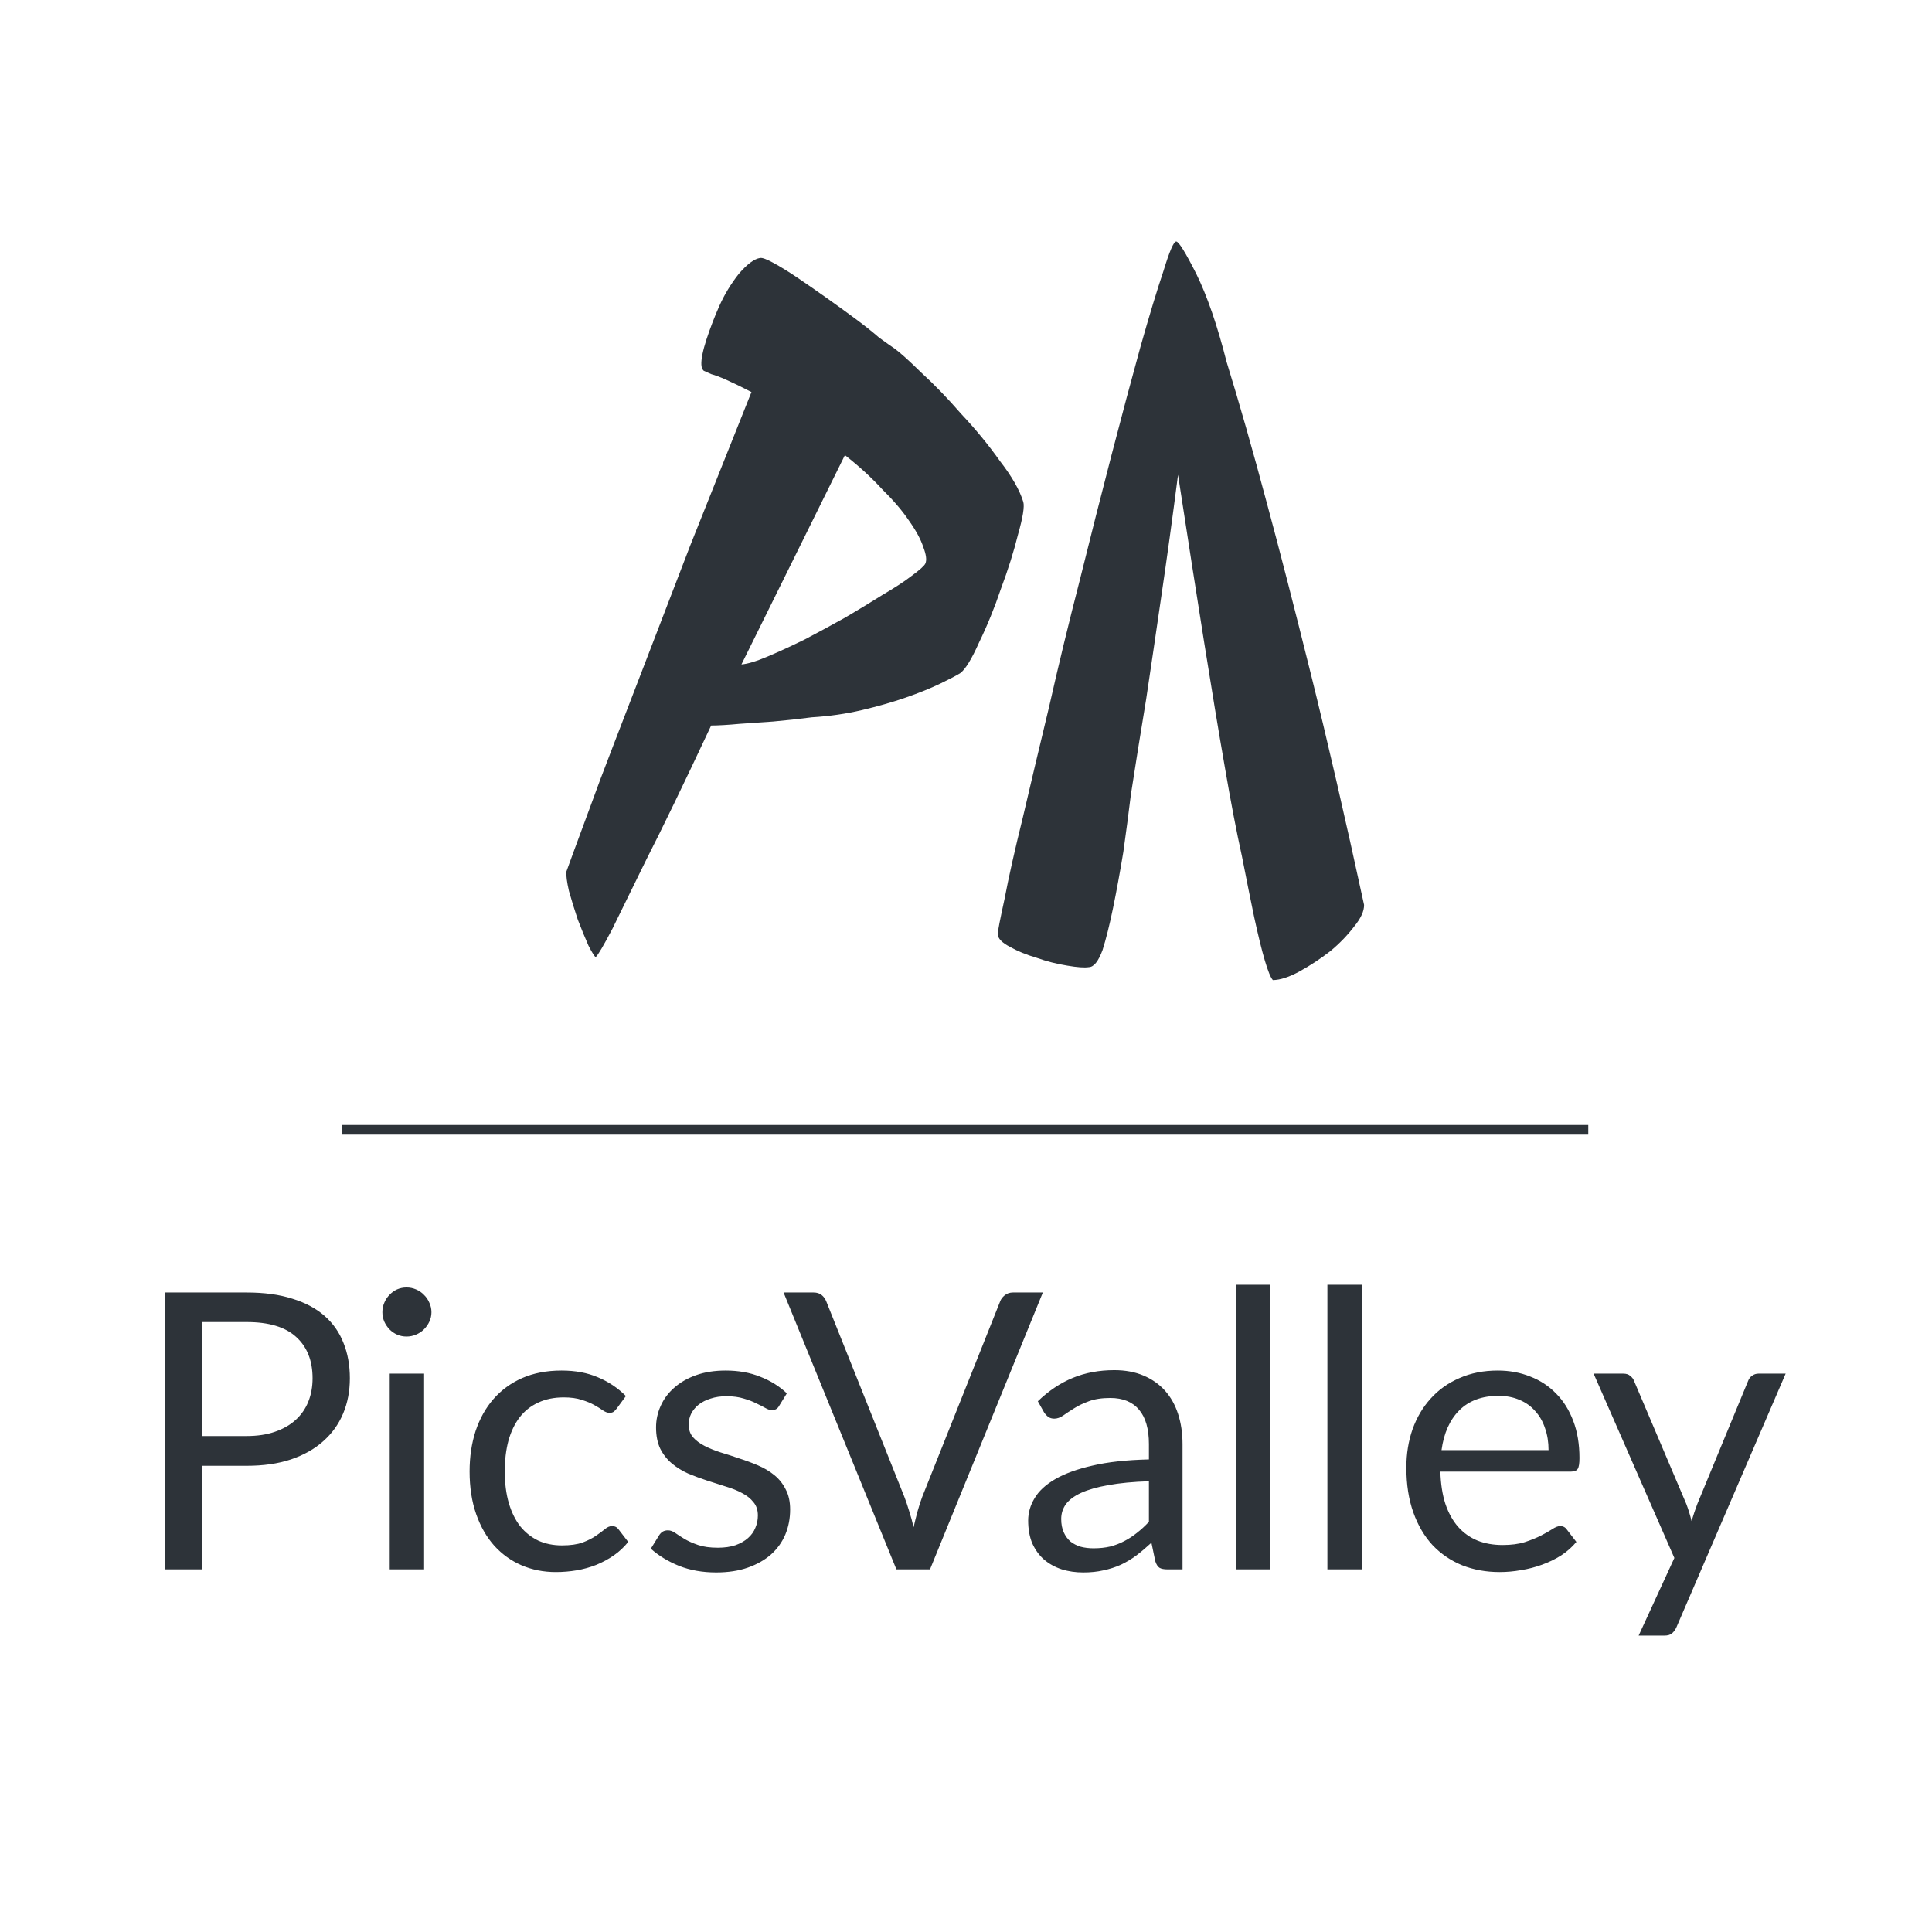 <svg width="200" height="200" viewBox="0 0 200 200" fill="none" xmlns="http://www.w3.org/2000/svg">
<path d="M84.046 74.254C82.699 74.429 81.364 74.575 80.043 74.692C78.951 74.769 77.787 74.85 76.551 74.933C75.374 75.043 74.396 75.101 73.618 75.107C70.774 81.173 68.53 85.814 66.886 89.029C65.3 92.271 64.137 94.644 63.397 96.147C62.466 97.918 61.89 98.895 61.667 99.078C61.55 99.026 61.302 98.633 60.923 97.9C60.571 97.109 60.199 96.203 59.807 95.182C59.475 94.188 59.172 93.207 58.898 92.239C58.683 91.297 58.596 90.623 58.635 90.218C58.917 89.427 59.753 87.155 61.143 83.403C61.733 81.762 62.494 79.739 63.425 77.334C64.356 74.928 65.48 72.01 66.797 68.578C68.115 65.146 69.666 61.113 71.449 56.478C73.291 51.87 75.405 46.572 77.791 40.584C76.758 40.053 75.889 39.631 75.183 39.316C74.536 39.028 74.023 38.834 73.643 38.736C73.29 38.578 73.026 38.461 72.849 38.382C72.699 38.245 72.618 38.032 72.605 37.744C72.579 37.169 72.757 36.296 73.137 35.126C73.543 33.897 73.983 32.753 74.455 31.694C74.979 30.517 75.65 29.406 76.469 28.361C77.346 27.341 78.085 26.79 78.687 26.705C78.916 26.666 79.37 26.833 80.05 27.207C80.788 27.606 81.618 28.117 82.54 28.739C83.461 29.361 84.458 30.052 85.53 30.812C86.601 31.572 87.614 32.305 88.568 33.012C89.522 33.719 90.329 34.361 90.989 34.937C91.734 35.48 92.27 35.86 92.597 36.076C93.133 36.456 94.064 37.294 95.39 38.59C96.742 39.827 98.117 41.251 99.515 42.861C100.998 44.438 102.324 46.051 103.493 47.7C104.747 49.317 105.56 50.737 105.931 51.96C106.068 52.444 105.887 53.562 105.389 55.314C104.949 57.092 104.355 58.978 103.608 60.972C102.945 62.933 102.192 64.783 101.346 66.522C100.586 68.228 99.941 69.28 99.411 69.678C99.018 69.926 98.328 70.289 97.34 70.765C96.352 71.242 95.149 71.728 93.729 72.223C92.395 72.686 90.9 73.113 89.245 73.504C87.59 73.894 85.857 74.145 84.046 74.254ZM76.753 68.783C77.414 68.725 78.31 68.455 79.442 67.972C80.659 67.456 81.944 66.866 83.298 66.2C84.679 65.476 86.072 64.722 87.479 63.938C88.912 63.096 90.217 62.303 91.395 61.559C92.632 60.84 93.626 60.191 94.379 59.609C95.216 58.996 95.688 58.571 95.793 58.336C95.95 57.983 95.882 57.424 95.588 56.658C95.321 55.834 94.818 54.905 94.08 53.871C93.401 52.863 92.474 51.78 91.298 50.622C90.207 49.43 88.93 48.262 87.466 47.116L76.753 68.783Z" fill="#2D3339"/>
<path d="M126.981 37.477C128.271 41.644 129.669 46.549 131.176 52.193C132.477 57.003 133.987 62.873 135.708 69.802C137.428 76.731 139.262 84.689 141.209 93.676C141.219 94.32 140.876 95.066 140.181 95.915C139.487 96.827 138.664 97.678 137.71 98.466C136.692 99.255 135.64 99.948 134.555 100.545C133.469 101.142 132.54 101.447 131.767 101.459C131.308 100.951 130.662 98.771 129.827 94.92C129.479 93.251 129.059 91.164 128.568 88.66C128.013 86.156 127.416 83.042 126.777 79.316C126.139 75.655 125.426 71.351 124.639 66.403C123.852 61.456 122.955 55.706 121.949 49.152C121.376 53.605 120.799 57.801 120.217 61.739C119.637 65.742 119.114 69.293 118.648 72.392C118.06 75.945 117.533 79.238 117.066 82.273C116.838 84.144 116.579 86.113 116.29 88.179C115.938 90.31 115.582 92.248 115.223 93.993C114.865 95.738 114.501 97.193 114.133 98.358C113.701 99.524 113.227 100.112 112.712 100.12C112.262 100.191 111.521 100.139 110.487 99.962C109.39 99.786 108.322 99.513 107.286 99.143C106.25 98.838 105.343 98.466 104.563 98.027C103.718 97.59 103.293 97.146 103.286 96.695C103.281 96.437 103.52 95.21 104 93.012C104.416 90.816 105.047 88.004 105.895 84.576C106.678 81.214 107.584 77.4 108.611 73.132C109.574 68.865 110.631 64.501 111.784 60.038C112.874 55.641 113.965 51.34 115.057 47.136C116.15 42.931 117.153 39.18 118.066 35.88C118.981 32.645 119.777 30.023 120.453 28.016C121.066 26.009 121.5 25.004 121.758 25C122.016 24.996 122.71 26.112 123.84 28.349C124.972 30.649 126.019 33.692 126.981 37.477Z" fill="#2D3339"/>
<line x1="35.417" y1="116.959" x2="164.417" y2="116.959" stroke="#2D3339"/>
<path d="M25.537 148.659C26.644 148.659 27.617 148.512 28.457 148.219C29.311 147.926 30.024 147.519 30.597 146.999C31.184 146.466 31.624 145.832 31.917 145.099C32.211 144.366 32.357 143.559 32.357 142.679C32.357 140.852 31.791 139.426 30.657 138.399C29.537 137.372 27.831 136.859 25.537 136.859H20.937V148.659H25.537ZM25.537 133.799C27.351 133.799 28.924 134.012 30.257 134.439C31.604 134.852 32.717 135.446 33.597 136.219C34.477 136.992 35.131 137.926 35.557 139.019C35.997 140.112 36.217 141.332 36.217 142.679C36.217 144.012 35.984 145.232 35.517 146.339C35.051 147.446 34.364 148.399 33.457 149.199C32.564 149.999 31.451 150.626 30.117 151.079C28.797 151.519 27.271 151.739 25.537 151.739H20.937V162.459H17.077V133.799H25.537ZM43.904 142.199V162.459H40.343V142.199H43.904ZM44.663 135.839C44.663 136.186 44.59 136.512 44.444 136.819C44.31 137.112 44.123 137.379 43.883 137.619C43.657 137.846 43.383 138.026 43.063 138.159C42.757 138.292 42.43 138.359 42.084 138.359C41.737 138.359 41.41 138.292 41.103 138.159C40.81 138.026 40.55 137.846 40.324 137.619C40.097 137.379 39.917 137.112 39.783 136.819C39.65 136.512 39.584 136.186 39.584 135.839C39.584 135.492 39.65 135.166 39.783 134.859C39.917 134.539 40.097 134.266 40.324 134.039C40.55 133.799 40.81 133.612 41.103 133.479C41.41 133.346 41.737 133.279 42.084 133.279C42.43 133.279 42.757 133.346 43.063 133.479C43.383 133.612 43.657 133.799 43.883 134.039C44.123 134.266 44.31 134.539 44.444 134.859C44.59 135.166 44.663 135.492 44.663 135.839ZM63.853 145.799C63.746 145.946 63.639 146.059 63.533 146.139C63.426 146.219 63.279 146.259 63.093 146.259C62.893 146.259 62.673 146.179 62.433 146.019C62.193 145.846 61.893 145.659 61.533 145.459C61.186 145.259 60.753 145.079 60.233 144.919C59.726 144.746 59.099 144.659 58.353 144.659C57.353 144.659 56.473 144.839 55.713 145.199C54.953 145.546 54.313 146.052 53.793 146.719C53.286 147.386 52.9 148.192 52.633 149.139C52.38 150.086 52.253 151.146 52.253 152.319C52.253 153.546 52.393 154.639 52.673 155.599C52.953 156.546 53.346 157.346 53.853 157.999C54.373 158.639 54.993 159.132 55.713 159.479C56.446 159.812 57.266 159.979 58.173 159.979C59.039 159.979 59.753 159.879 60.313 159.679C60.873 159.466 61.333 159.232 61.693 158.979C62.066 158.726 62.373 158.499 62.613 158.299C62.866 158.086 63.113 157.979 63.353 157.979C63.646 157.979 63.873 158.092 64.033 158.319L65.033 159.619C64.593 160.166 64.093 160.632 63.533 161.019C62.973 161.406 62.366 161.732 61.713 161.999C61.073 162.252 60.4 162.439 59.693 162.559C58.986 162.679 58.266 162.739 57.533 162.739C56.266 162.739 55.086 162.506 53.993 162.039C52.913 161.572 51.973 160.899 51.173 160.019C50.373 159.126 49.746 158.032 49.293 156.739C48.84 155.446 48.613 153.972 48.613 152.319C48.613 150.812 48.819 149.419 49.233 148.139C49.66 146.859 50.273 145.759 51.073 144.839C51.886 143.906 52.88 143.179 54.053 142.659C55.239 142.139 56.599 141.879 58.133 141.879C59.559 141.879 60.813 142.112 61.893 142.579C62.986 143.032 63.953 143.679 64.793 144.519L63.853 145.799ZM80.654 145.539C80.494 145.832 80.248 145.979 79.914 145.979C79.714 145.979 79.488 145.906 79.234 145.759C78.981 145.612 78.668 145.452 78.294 145.279C77.934 145.092 77.501 144.926 76.994 144.779C76.488 144.619 75.888 144.539 75.194 144.539C74.594 144.539 74.054 144.619 73.574 144.779C73.094 144.926 72.681 145.132 72.334 145.399C72.001 145.666 71.741 145.979 71.554 146.339C71.381 146.686 71.294 147.066 71.294 147.479C71.294 147.999 71.441 148.432 71.734 148.779C72.041 149.126 72.441 149.426 72.934 149.679C73.428 149.932 73.988 150.159 74.614 150.359C75.241 150.546 75.881 150.752 76.534 150.979C77.201 151.192 77.848 151.432 78.474 151.699C79.101 151.966 79.661 152.299 80.154 152.699C80.648 153.099 81.041 153.592 81.334 154.179C81.641 154.752 81.794 155.446 81.794 156.259C81.794 157.192 81.628 158.059 81.294 158.859C80.961 159.646 80.468 160.332 79.814 160.919C79.161 161.492 78.361 161.946 77.414 162.279C76.468 162.612 75.374 162.779 74.134 162.779C72.721 162.779 71.441 162.552 70.294 162.099C69.148 161.632 68.174 161.039 67.374 160.319L68.214 158.959C68.321 158.786 68.448 158.652 68.594 158.559C68.741 158.466 68.928 158.419 69.154 158.419C69.394 158.419 69.648 158.512 69.914 158.699C70.181 158.886 70.501 159.092 70.874 159.319C71.261 159.546 71.728 159.752 72.274 159.939C72.821 160.126 73.501 160.219 74.314 160.219C75.008 160.219 75.614 160.132 76.134 159.959C76.654 159.772 77.088 159.526 77.434 159.219C77.781 158.912 78.034 158.559 78.194 158.159C78.368 157.759 78.454 157.332 78.454 156.879C78.454 156.319 78.301 155.859 77.994 155.499C77.701 155.126 77.308 154.812 76.814 154.559C76.321 154.292 75.754 154.066 75.114 153.879C74.488 153.679 73.841 153.472 73.174 153.259C72.521 153.046 71.874 152.806 71.234 152.539C70.608 152.259 70.048 151.912 69.554 151.499C69.061 151.086 68.661 150.579 68.354 149.979C68.061 149.366 67.914 148.626 67.914 147.759C67.914 146.986 68.074 146.246 68.394 145.539C68.714 144.819 69.181 144.192 69.794 143.659C70.408 143.112 71.161 142.679 72.054 142.359C72.948 142.039 73.968 141.879 75.114 141.879C76.448 141.879 77.641 142.092 78.694 142.519C79.761 142.932 80.681 143.506 81.454 144.239L80.654 145.539ZM107.955 133.799L96.275 162.459H92.795L81.115 133.799H84.215C84.562 133.799 84.842 133.886 85.055 134.059C85.269 134.232 85.429 134.452 85.535 134.719L93.615 154.939C93.789 155.392 93.955 155.886 94.115 156.419C94.289 156.952 94.442 157.512 94.575 158.099C94.709 157.512 94.849 156.952 94.995 156.419C95.142 155.886 95.302 155.392 95.475 154.939L103.535 134.719C103.615 134.492 103.769 134.286 103.995 134.099C104.235 133.899 104.522 133.799 104.855 133.799H107.955ZM118.936 153.339C117.296 153.392 115.896 153.526 114.736 153.739C113.589 153.939 112.649 154.206 111.916 154.539C111.196 154.872 110.669 155.266 110.336 155.719C110.016 156.172 109.856 156.679 109.856 157.239C109.856 157.772 109.943 158.232 110.116 158.619C110.289 159.006 110.523 159.326 110.816 159.579C111.123 159.819 111.476 159.999 111.876 160.119C112.289 160.226 112.729 160.279 113.196 160.279C113.823 160.279 114.396 160.219 114.916 160.099C115.436 159.966 115.923 159.779 116.376 159.539C116.843 159.299 117.283 159.012 117.696 158.679C118.123 158.346 118.536 157.966 118.936 157.539V153.339ZM107.436 145.059C108.556 143.979 109.763 143.172 111.056 142.639C112.349 142.106 113.783 141.839 115.356 141.839C116.489 141.839 117.496 142.026 118.376 142.399C119.256 142.772 119.996 143.292 120.596 143.959C121.196 144.626 121.649 145.432 121.956 146.379C122.263 147.326 122.416 148.366 122.416 149.499V162.459H120.836C120.489 162.459 120.223 162.406 120.036 162.299C119.849 162.179 119.703 161.952 119.596 161.619L119.196 159.699C118.663 160.192 118.143 160.632 117.636 161.019C117.129 161.392 116.596 161.712 116.036 161.979C115.476 162.232 114.876 162.426 114.236 162.559C113.609 162.706 112.909 162.779 112.136 162.779C111.349 162.779 110.609 162.672 109.916 162.459C109.223 162.232 108.616 161.899 108.096 161.459C107.589 161.019 107.183 160.466 106.876 159.799C106.583 159.119 106.436 158.319 106.436 157.399C106.436 156.599 106.656 155.832 107.096 155.099C107.536 154.352 108.249 153.692 109.236 153.119C110.223 152.546 111.509 152.079 113.096 151.719C114.683 151.346 116.629 151.132 118.936 151.079V149.499C118.936 147.926 118.596 146.739 117.916 145.939C117.236 145.126 116.243 144.719 114.936 144.719C114.056 144.719 113.316 144.832 112.716 145.059C112.129 145.272 111.616 145.519 111.176 145.799C110.749 146.066 110.376 146.312 110.056 146.539C109.749 146.752 109.443 146.859 109.136 146.859C108.896 146.859 108.689 146.799 108.516 146.679C108.343 146.546 108.196 146.386 108.076 146.199L107.436 145.059ZM131.519 132.999V162.459H127.959V132.999H131.519ZM140.972 132.999V162.459H137.412V132.999H140.972ZM160.305 150.119C160.305 149.292 160.185 148.539 159.945 147.859C159.718 147.166 159.378 146.572 158.925 146.079C158.485 145.572 157.945 145.186 157.305 144.919C156.665 144.639 155.938 144.499 155.125 144.499C153.418 144.499 152.065 144.999 151.065 145.999C150.078 146.986 149.465 148.359 149.225 150.119H160.305ZM163.185 159.619C162.745 160.152 162.218 160.619 161.605 161.019C160.992 161.406 160.332 161.726 159.625 161.979C158.932 162.232 158.212 162.419 157.465 162.539C156.718 162.672 155.978 162.739 155.245 162.739C153.845 162.739 152.552 162.506 151.365 162.039C150.192 161.559 149.172 160.866 148.305 159.959C147.452 159.039 146.785 157.906 146.305 156.559C145.825 155.212 145.585 153.666 145.585 151.919C145.585 150.506 145.798 149.186 146.225 147.959C146.665 146.732 147.292 145.672 148.105 144.779C148.918 143.872 149.912 143.166 151.085 142.659C152.258 142.139 153.578 141.879 155.045 141.879C156.258 141.879 157.378 142.086 158.405 142.499C159.445 142.899 160.338 143.486 161.085 144.259C161.845 145.019 162.438 145.966 162.865 147.099C163.292 148.219 163.505 149.499 163.505 150.939C163.505 151.499 163.445 151.872 163.325 152.059C163.205 152.246 162.978 152.339 162.645 152.339H149.105C149.145 153.619 149.318 154.732 149.625 155.679C149.945 156.626 150.385 157.419 150.945 158.059C151.505 158.686 152.172 159.159 152.945 159.479C153.718 159.786 154.585 159.939 155.545 159.939C156.438 159.939 157.205 159.839 157.845 159.639C158.498 159.426 159.058 159.199 159.525 158.959C159.992 158.719 160.378 158.499 160.685 158.299C161.005 158.086 161.278 157.979 161.505 157.979C161.798 157.979 162.025 158.092 162.185 158.319L163.185 159.619ZM184.85 142.199L173.55 168.439C173.43 168.706 173.277 168.919 173.09 169.079C172.917 169.239 172.643 169.319 172.27 169.319H169.63L173.33 161.279L164.97 142.199H168.05C168.357 142.199 168.597 142.279 168.77 142.439C168.957 142.586 169.083 142.752 169.15 142.939L174.57 155.699C174.783 156.259 174.963 156.846 175.11 157.459C175.297 156.832 175.497 156.239 175.71 155.679L180.97 142.939C181.05 142.726 181.183 142.552 181.37 142.419C181.57 142.272 181.79 142.199 182.03 142.199H184.85Z" fill="#2D3339"/>
</svg>
